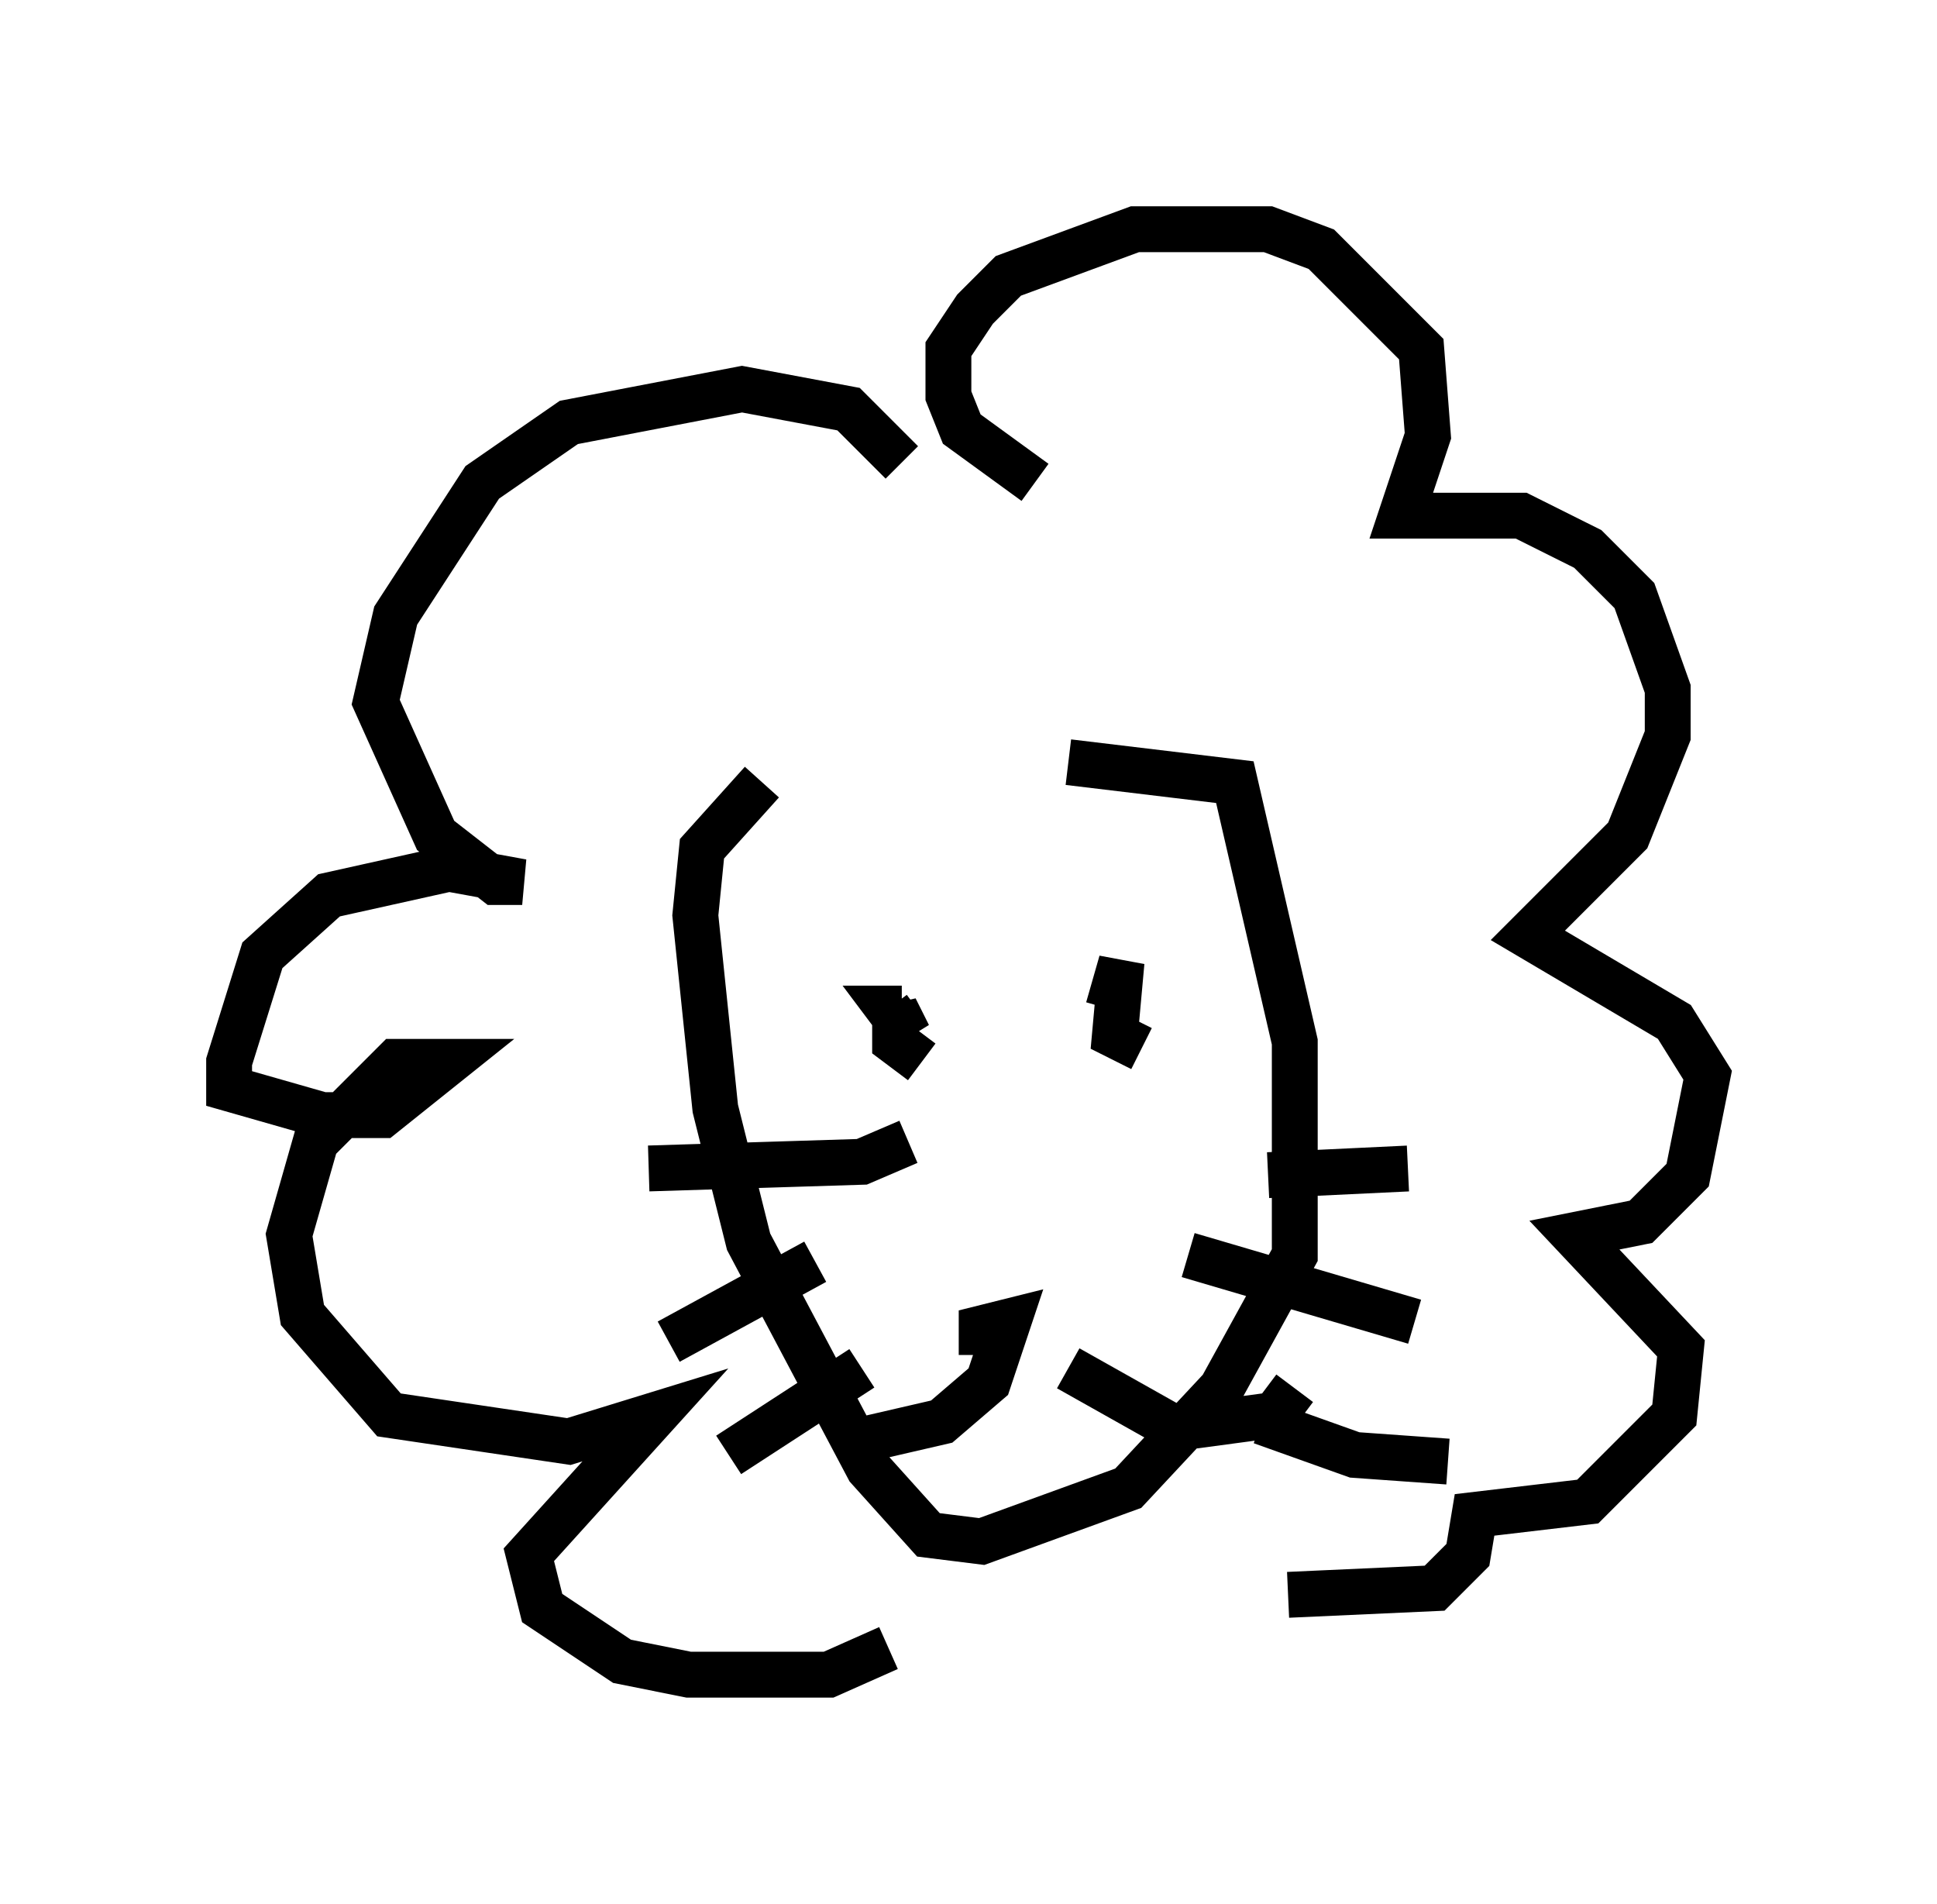<?xml version="1.0" encoding="utf-8" ?>
<svg baseProfile="full" height="41.519" version="1.1" width="42.246" xmlns="http://www.w3.org/2000/svg" xmlns:ev="http://www.w3.org/2001/xml-events" xmlns:xlink="http://www.w3.org/1999/xlink"><defs /><rect fill="white" height="41.519" width="42.246" x="0" y="0" /><path d="M20.832, 16.765 m2.469, -0.145 l3.631, 0.436 1.307, 5.665 l0.0, 4.648 -1.598, 2.905 l-2.034, 2.179 -3.196, 1.162 l-1.162, -0.145 -1.307, -1.453 l-2.615, -4.939 -0.726, -2.905 l-0.436, -4.212 0.145, -1.453 l1.307, -1.453 m3.486, 6.101 l-0.581, -0.436 0.0, -0.726 l0.291, 0.581 -0.436, -0.581 l0.291, 0.0 m5.229, 0.872 l-0.581, -0.291 0.145, -1.598 l-0.291, 1.017 m-2.76, 7.553 l0.0, -0.581 0.581, -0.145 l-0.436, 1.307 -1.017, 0.872 l-1.888, 0.436 -0.145, -0.291 m4.793, -1.307 l2.324, 1.307 2.179, -0.291 l0.436, -0.581 m-14.089, -4.793 l4.648, -0.145 1.017, -0.436 m-5.229, 4.358 l3.196, -1.743 m-1.888, 4.212 l2.905, -1.888 m8.86, -4.212 l3.05, -0.145 m-4.793, 1.888 l4.939, 1.453 m-3.341, 2.179 l2.034, 0.726 2.034, 0.145 m-11.911, -21.788 l-1.162, -1.162 -2.324, -0.436 l-3.777, 0.726 -1.888, 1.307 l-1.888, 2.905 -0.436, 1.888 l1.307, 2.905 1.307, 1.017 l0.581, 0.0 -1.598, -0.291 l-2.615, 0.581 -1.453, 1.307 l-0.726, 2.324 0.0, 0.581 l2.034, 0.581 1.307, 0.0 l1.453, -1.162 -1.162, 0.0 l-1.743, 1.743 -0.581, 2.034 l0.291, 1.743 1.888, 2.179 l3.922, 0.581 1.888, -0.581 l-2.76, 3.05 0.291, 1.162 l1.743, 1.162 1.453, 0.291 l3.05, 0.0 1.307, -0.581 m3.196, -25.419 l-1.598, -1.162 -0.291, -0.726 l0.0, -1.017 0.581, -0.872 l0.726, -0.726 2.76, -1.017 l2.905, 0.0 1.162, 0.436 l2.179, 2.179 0.145, 1.888 l-0.581, 1.743 2.615, 0.0 l1.453, 0.726 1.017, 1.017 l0.726, 2.034 0.0, 1.017 l-0.872, 2.179 -2.179, 2.179 l3.196, 1.888 0.726, 1.162 l-0.436, 2.179 -1.017, 1.017 l-1.453, 0.291 2.324, 2.469 l-0.145, 1.453 -1.888, 1.888 l-2.469, 0.291 -0.145, 0.872 l-0.726, 0.726 -3.196, 0.145 " fill="none" stroke="black" stroke-width="1" /></svg>